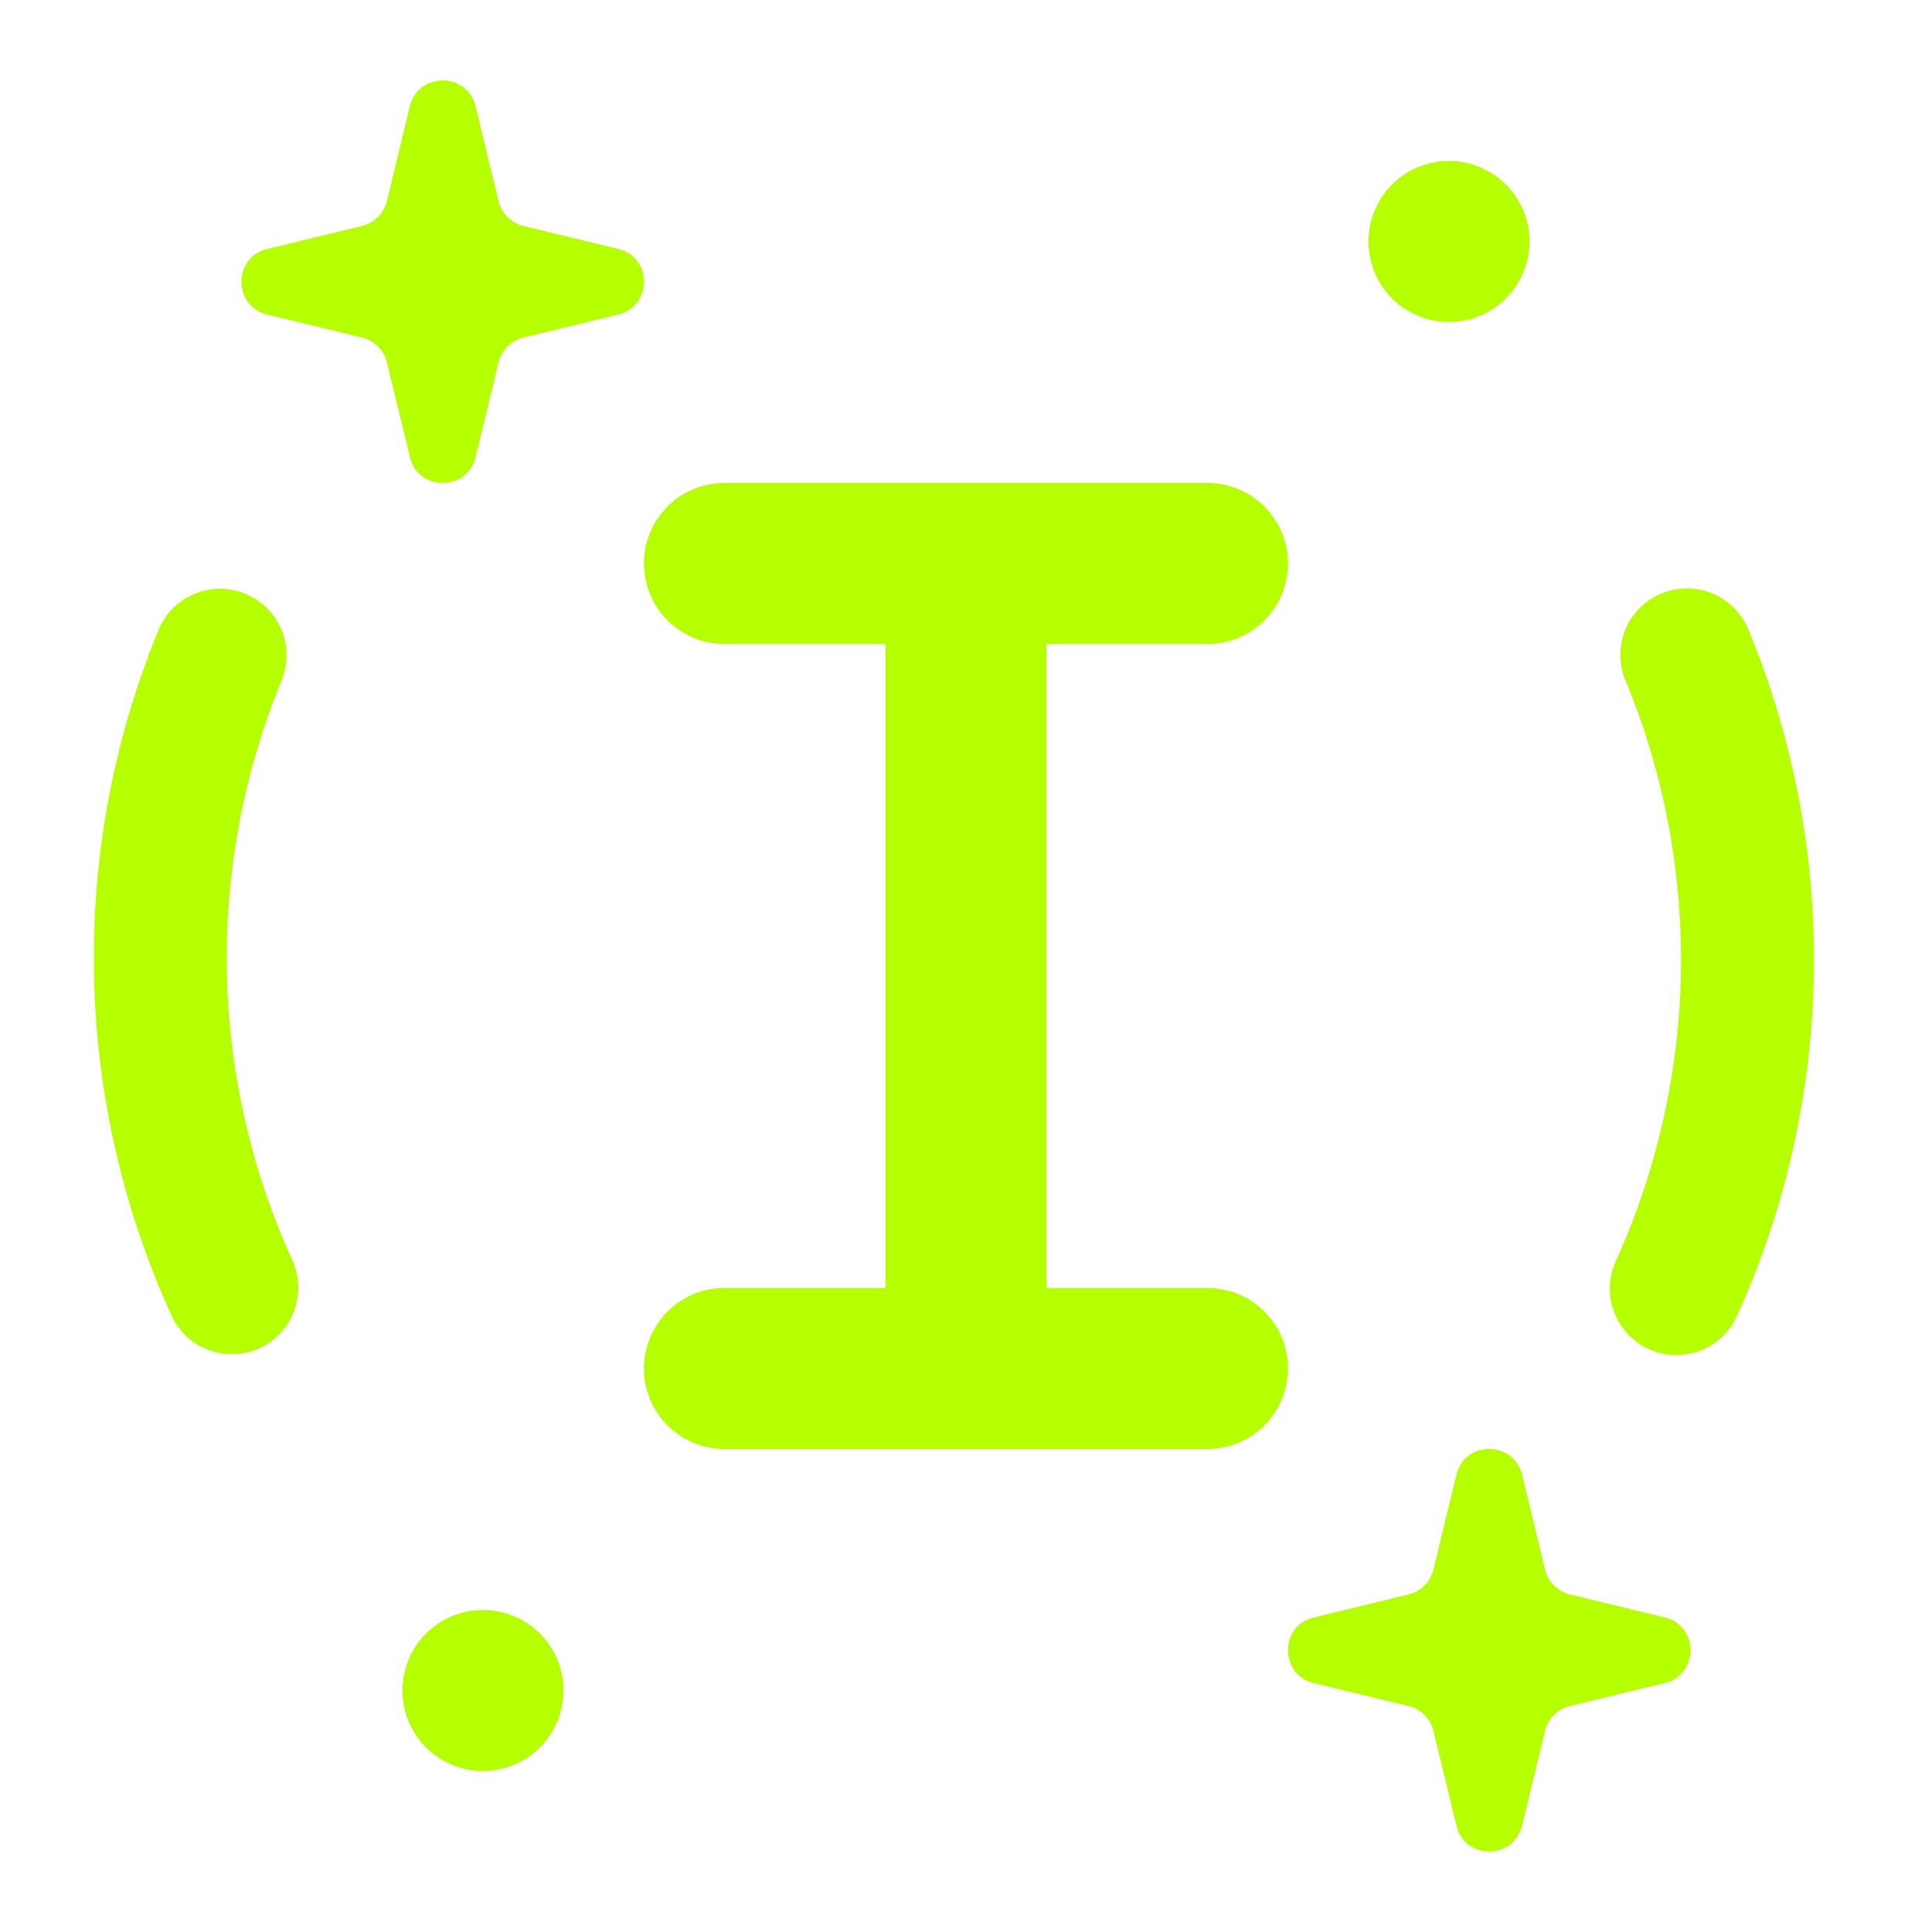 <svg xmlns="http://www.w3.org/2000/svg" width="24" height="24" fill="none" viewBox="0 0 24 24">
  <path fill="#B5FF00" fill-rule="evenodd" d="M8 7a1 1 0 0 1 1-1h6a1 1 0 1 1 0 2h-2v8h2a1 1 0 1 1 0 2H9a1 1 0 1 1 0-2h2V8H9a1 1 0 0 1-1-1Zm-4.776 9.748a.826.826 0 0 1-1.094-.408 10.716 10.716 0 0 1-.167-8.497.826.826 0 1 1 1.528.627 9.065 9.065 0 0 0 .14 7.184.826.826 0 0 1-.407 1.094Zm17.258.011a.826.826 0 0 1-.409-1.094 9.064 9.064 0 0 0 .112-7.232.826.826 0 0 1 1.524-.636 10.715 10.715 0 0 1-.133 8.553.826.826 0 0 1-1.094.409Z" clip-rule="evenodd"/>
  <path fill="#B5FF00" d="M5.092 1.32c.104-.427.712-.427.816 0l.285 1.178a.42.42 0 0 0 .31.309l1.176.285c.428.104.428.712 0 .816l-1.177.285a.42.42 0 0 0-.309.31l-.285 1.176a.46.46 0 0 1-.025.075c-.153.351-.694.326-.79-.075l-.286-1.177a.42.42 0 0 0-.31-.309l-1.176-.285a.46.46 0 0 1-.075-.025c-.351-.153-.326-.694.075-.79l1.177-.286a.42.42 0 0 0 .309-.31l.285-1.176Zm13 17c.104-.427.712-.427.816 0l.285 1.178a.42.42 0 0 0 .31.309l1.176.285c.428.104.428.712 0 .816l-1.177.285a.42.42 0 0 0-.309.309l-.285 1.177a.46.46 0 0 1-.025.075c-.153.351-.694.326-.79-.075l-.286-1.177a.42.42 0 0 0-.309-.309l-1.177-.285a.46.46 0 0 1-.075-.025c-.351-.153-.326-.694.075-.79l1.177-.286a.42.42 0 0 0 .309-.31l.285-1.176ZM19 3a1 1 0 1 1-2 0 1 1 0 0 1 2 0ZM7 21a1 1 0 1 1-2 0 1 1 0 0 1 2 0Z"/>
</svg>
